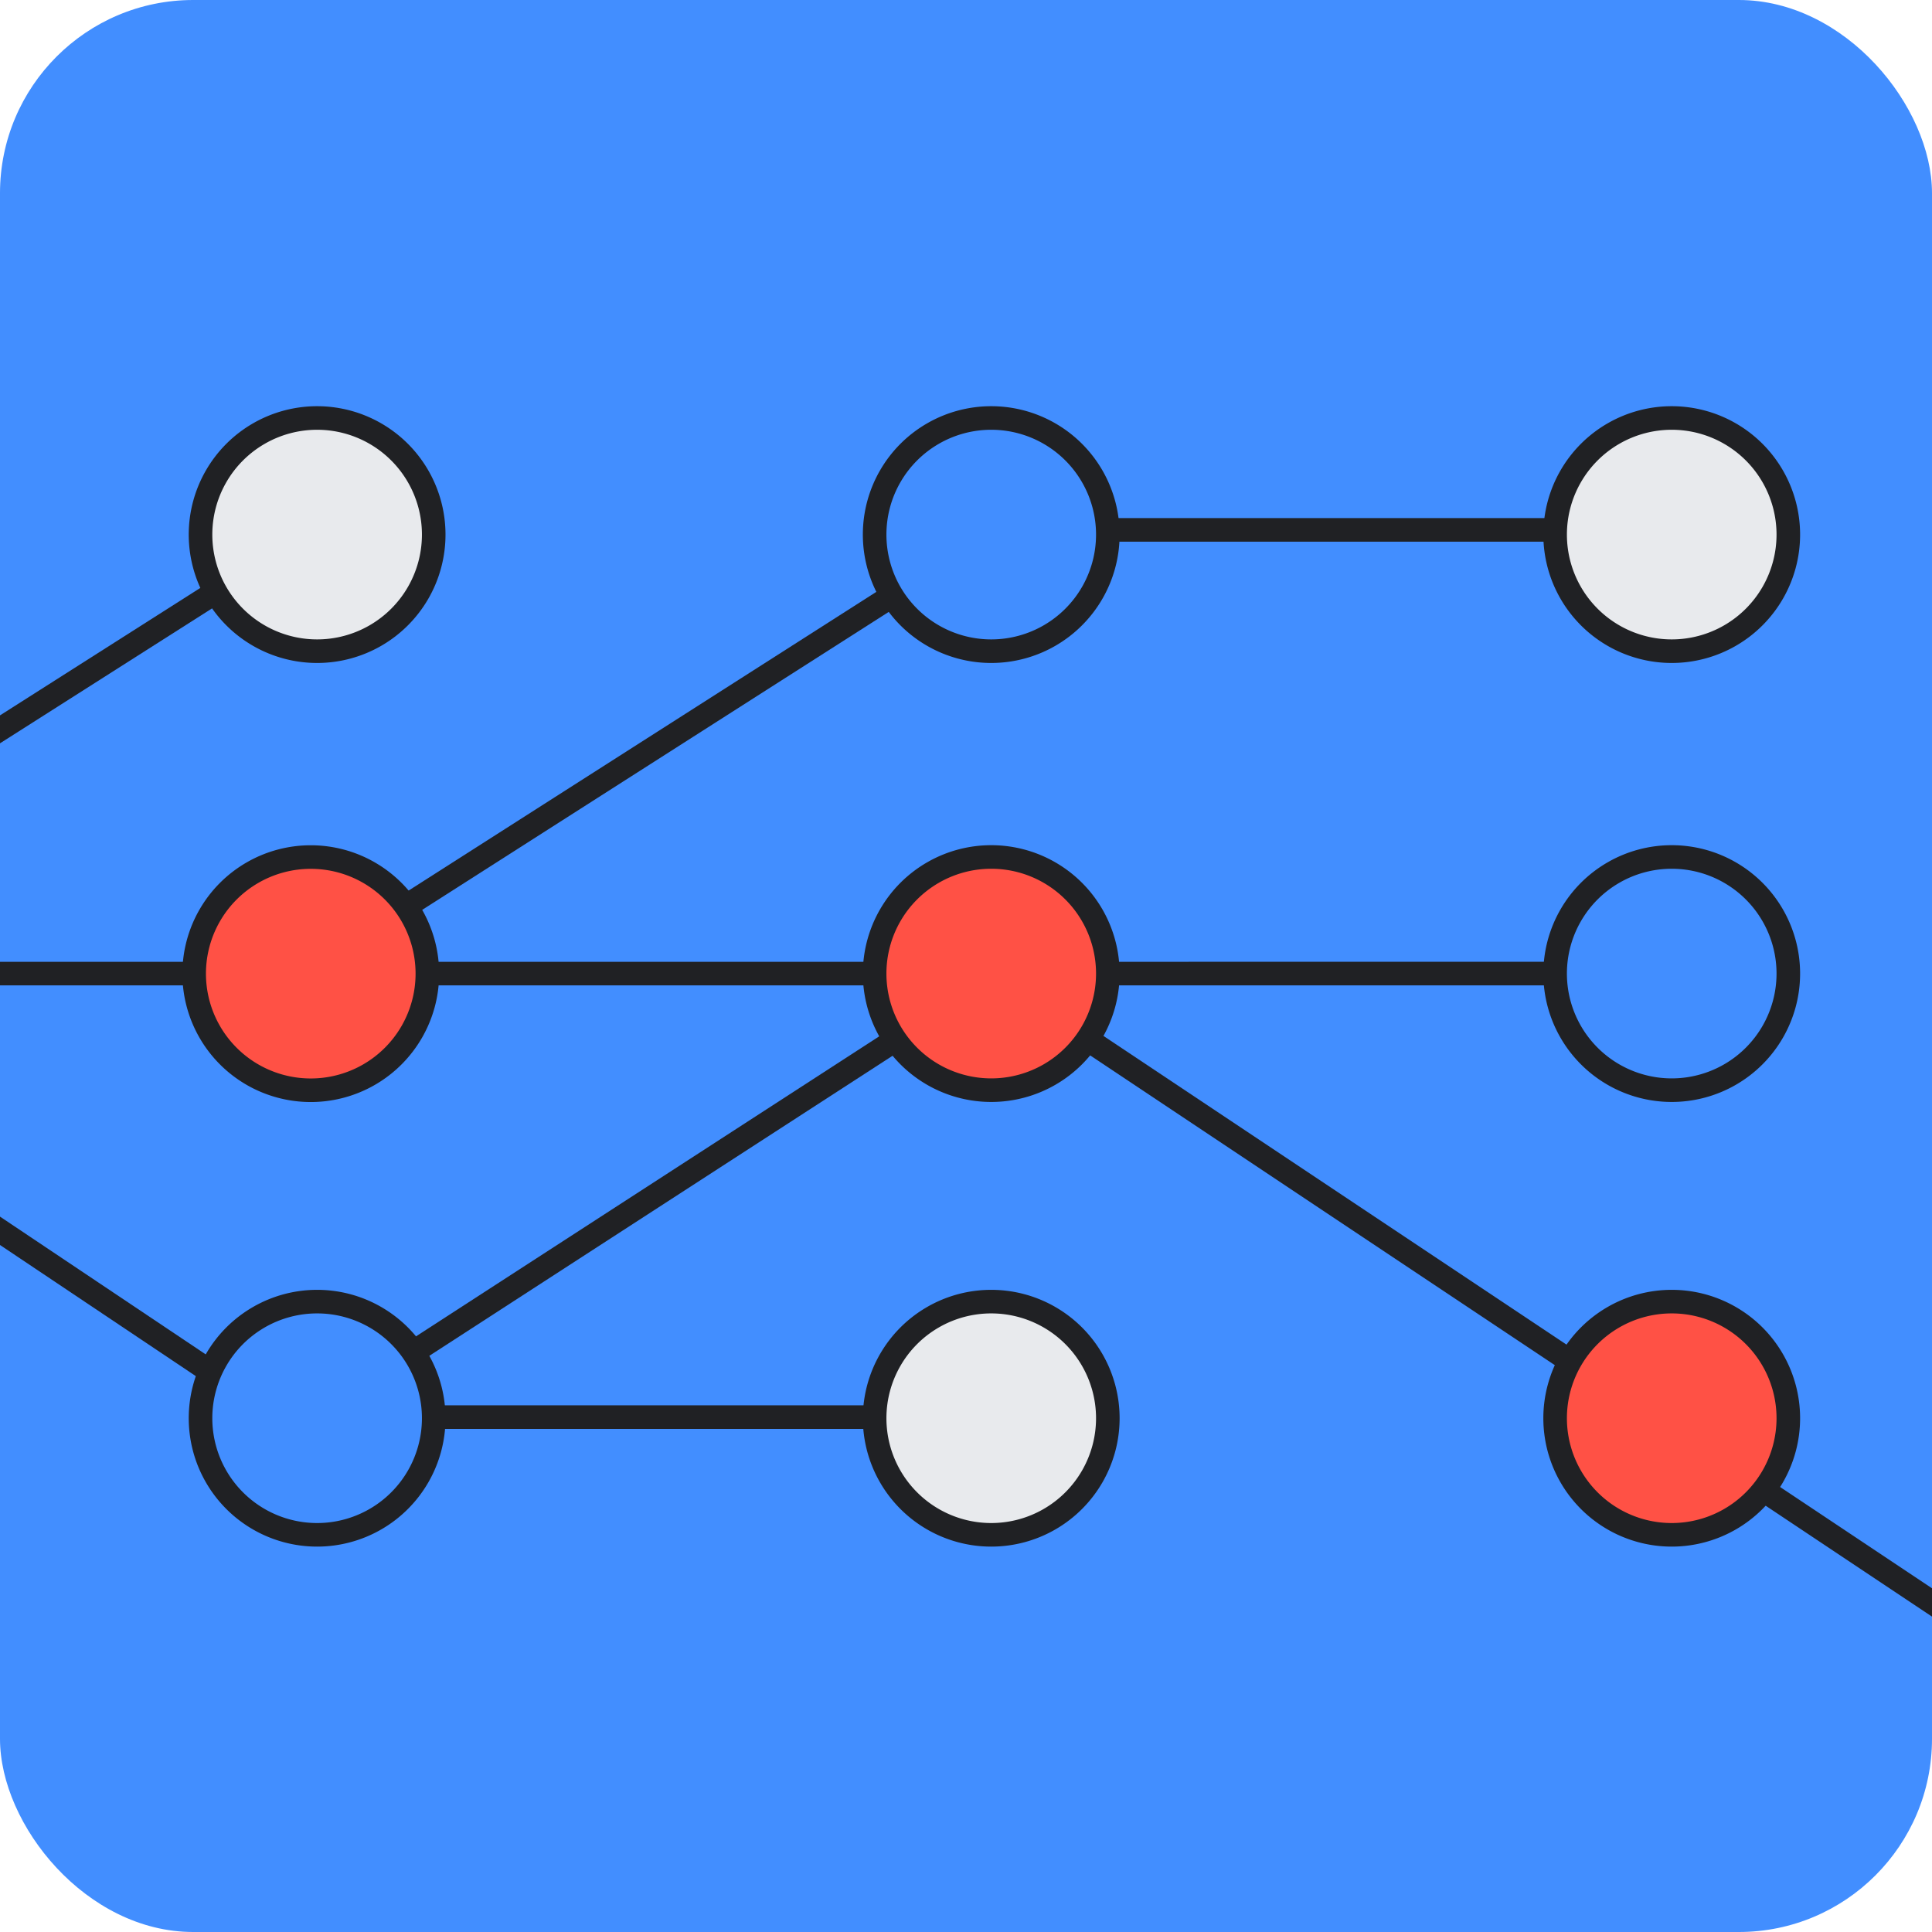 <svg xmlns="http://www.w3.org/2000/svg" width="100" height="100" fill="none"><g clip-path="url(#a)"><rect width="100" height="100" fill="#428EFF" rx="10"/><path stroke="#202124" stroke-miterlimit="10" stroke-width="1.22" d="m-42.452 50.395 132.284-.003M15.551 50.395l35.964-22.968h39.348M16.203 73.349h41.078M16.205 27.44l-36.078 22.956M106.605 87.345 51.173 50.392M16.205 73.347l35.44-22.955M14.398 73.348l-34.272-22.951"/><path fill="#FF5145" stroke="#202124" stroke-miterlimit="10" stroke-width="1.22" d="M10.05 50.396a6.035 6.035 0 1 0 12.07 0 6.035 6.035 0 0 0-12.07 0Z"/><path fill="#E8EAED" stroke="#202124" stroke-miterlimit="10" stroke-width="1.22" d="M10.379 27.67a6.035 6.035 0 1 0 12.07 0 6.035 6.035 0 0 0-12.07 0Z"/><path fill="#428EFF" stroke="#202124" stroke-miterlimit="10" stroke-width="1.22" d="M10.379 73.407a6.035 6.035 0 1 0 12.07 0 6.035 6.035 0 0 0-12.07 0ZM45.271 27.67a6.035 6.035 0 1 0 12.07 0 6.035 6.035 0 0 0-12.07 0Z"/><path fill="#E8EAED" stroke="#202124" stroke-miterlimit="10" stroke-width="1.22" d="M45.271 73.407a6.035 6.035 0 1 0 12.07 0 6.035 6.035 0 0 0-12.07 0Z"/><path fill="#FF5145" stroke="#202124" stroke-miterlimit="10" stroke-width="1.22" d="M45.271 50.392a6.035 6.035 0 1 0 12.07 0 6.035 6.035 0 0 0-12.07 0ZM80.493 73.407a6.035 6.035 0 1 0 12.07 0 6.035 6.035 0 0 0-12.07 0Z"/><path fill="#E8EAED" stroke="#202124" stroke-miterlimit="10" stroke-width="1.22" d="M80.493 27.67a6.035 6.035 0 1 0 12.07 0 6.035 6.035 0 0 0-12.07 0Z"/><path fill="#428EFF" stroke="#202124" stroke-miterlimit="10" stroke-width="1.22" d="M80.493 50.392a6.035 6.035 0 1 0 12.07 0 6.035 6.035 0 0 0-12.07 0Z"/></g><defs><clipPath id="a"><rect width="100" height="100" fill="#fff" rx="10"/></clipPath></defs></svg>
